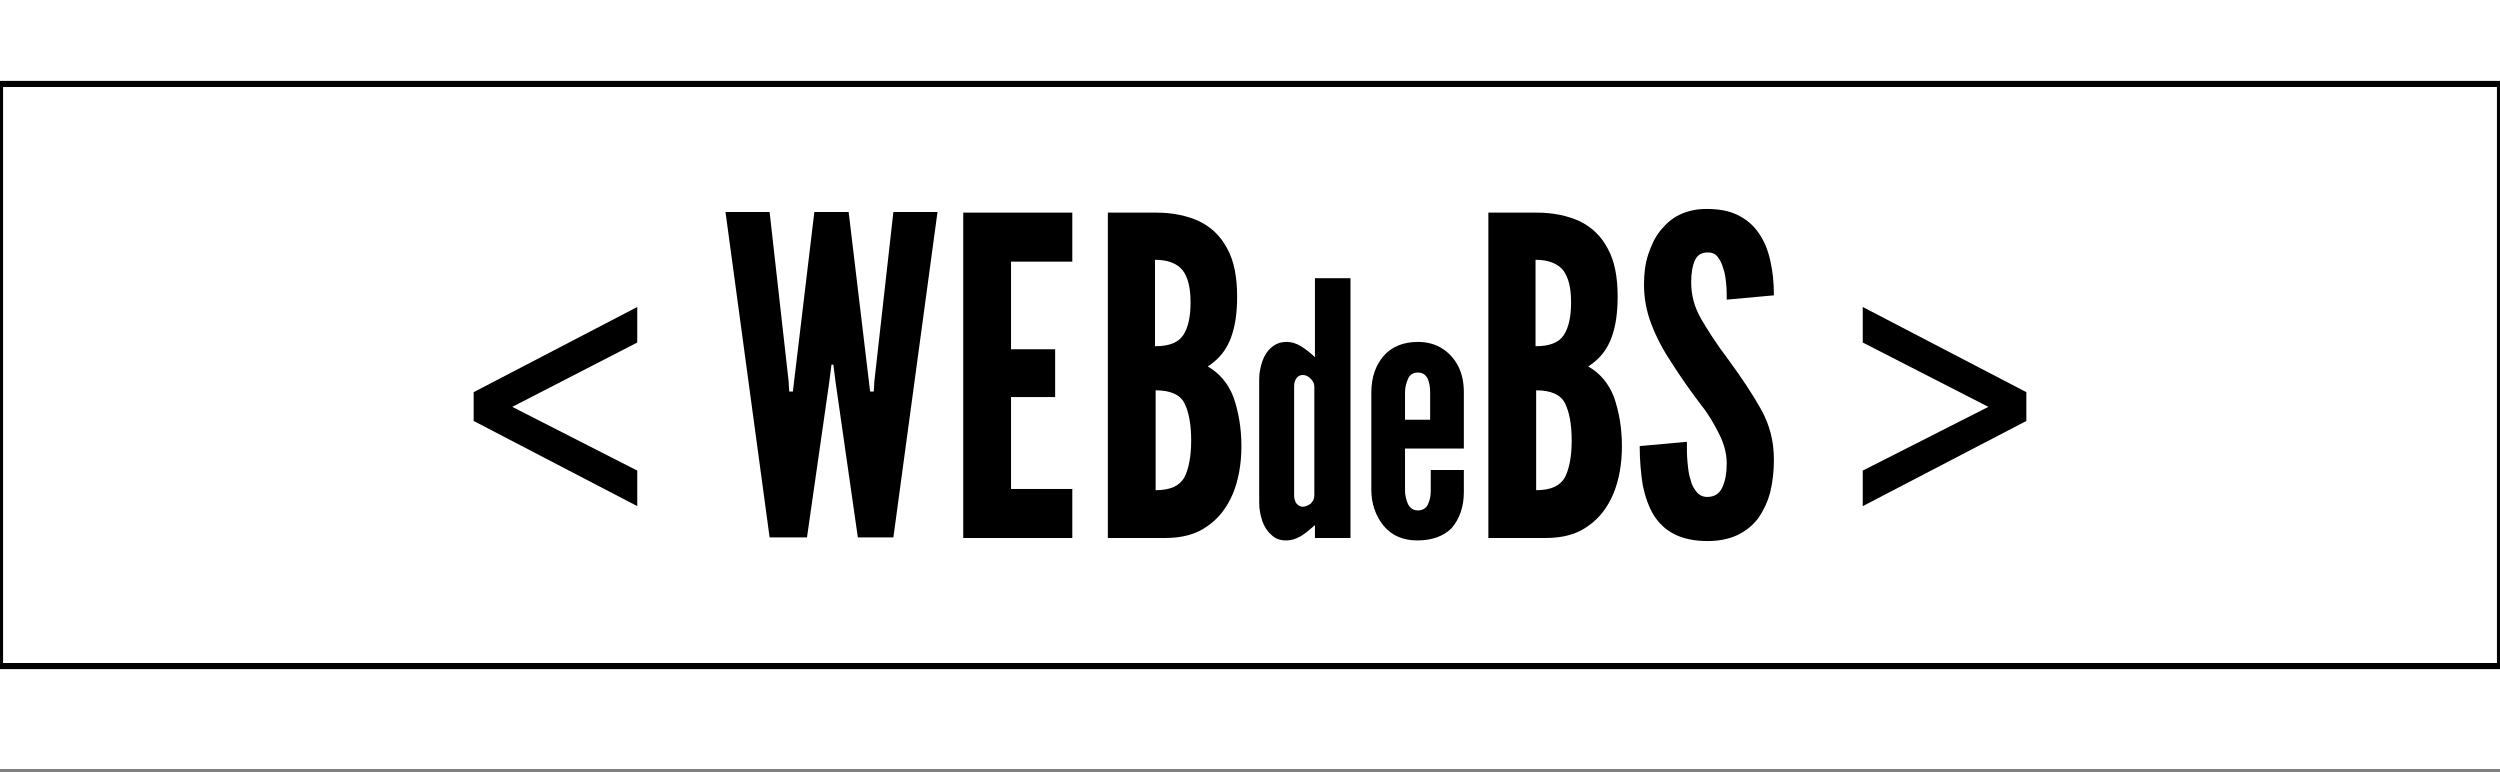 <?xml version="1.0" encoding="utf-8"?>
<!-- Generator: Adobe Illustrator 26.3.1, SVG Export Plug-In . SVG Version: 6.00 Build 0)  -->
<svg version="1.1" id="Livello_1" xmlns="http://www.w3.org/2000/svg" xmlns:xlink="http://www.w3.org/1999/xlink" x="0px" y="0px"
	 viewBox="0 0 408 126" style="enable-background:new 0 0 408 126;" xml:space="preserve">
<rect x="0" y="0" width="408" height="126" fill="#808080" stroke="none"/>
<style type="text/css">
	.st0{fill:#FFFFFF;}
	.st1{fill:none;stroke:#000000;stroke-miterlimit:10;}
</style>
<rect x="-0.5" y="-0.5" class="st0" width="409" height="126"/>
<g>
	<path d="M104,82.6L77.3,68.7V64L104,50.1v5.8L83.6,66.4L104,76.8V82.6z"/>
	<path d="M125.6,87.7l-7.2-53.1h7.2l3.1,27.6l0.1,1.7h0.6l0.2-1.7l3.3-27.6h5.6l3.3,27.6l0.2,1.7h0.6l0.1-1.7l3.1-27.6h7.2
		l-7.2,53.1H140l-3.6-25.1l-0.4-3.1h-0.3l-0.4,3.1l-3.6,25.1H125.6z"/>
	<path d="M157.2,87.7V34.7H175v8h-10V57h7.2v7.8H165v15h10v8H157.2z"/>
	<path d="M180.8,87.7V34.7h7.9c2.7,0,5,0.5,7,1.4c2,1,3.5,2.4,4.6,4.5c1.1,2,1.6,4.6,1.6,7.8c0,2.6-0.3,4.8-1,6.7
		c-0.7,1.9-1.9,3.5-3.8,4.7c1.9,1.1,3.3,2.7,4.2,5c0.8,2.3,1.3,5,1.3,8c0,3-0.5,5.6-1.4,7.8c-1,2.3-2.3,4-4.2,5.3
		c-1.8,1.3-4.1,1.9-6.8,1.9H180.8z M188.6,56.5c2.2,0,3.7-0.6,4.5-1.8c0.8-1.2,1.2-3,1.2-5.3c0-2.4-0.4-4.1-1.3-5.3
		c-0.9-1.1-2.4-1.7-4.5-1.7V56.5z M188.6,80c2.4,0,3.9-0.7,4.7-2.1c0.7-1.4,1.1-3.4,1.1-6c0-2.7-0.4-4.7-1.1-6.1
		c-0.7-1.4-2.3-2.1-4.7-2.1V80z"/>
	<path d="M209.9,88.2c-1,0-1.8-0.3-2.4-0.9c-0.7-0.6-1.2-1.4-1.5-2.3s-0.5-1.9-0.5-3V61.9c0-1,0.2-2,0.5-2.9
		c0.3-0.9,0.8-1.7,1.5-2.3c0.7-0.6,1.5-0.9,2.5-0.9c0.7,0,1.5,0.2,2.3,0.7s1.6,1.1,2.3,1.8V45.4h5.8v42.4h-5.8v-2.1
		c-0.8,0.7-1.5,1.3-2.3,1.8C211.4,88,210.7,88.2,209.9,88.2z M212.6,82.7c0.4,0,0.9-0.2,1.3-0.5c0.4-0.4,0.6-0.8,0.6-1.4V63.1
		c0-0.5-0.2-0.9-0.6-1.3c-0.4-0.4-0.8-0.6-1.3-0.6c-0.4,0-0.8,0.2-1,0.5c-0.3,0.4-0.4,0.8-0.4,1.4v17.7c0,0.5,0.1,1,0.4,1.4
		C211.9,82.5,212.2,82.7,212.6,82.7z"/>
	<path d="M231.3,88.2c-2.3,0-4.2-0.8-5.5-2.4c-1.3-1.6-2-3.6-2-5.9V64.1c0-2.5,0.7-4.5,2-6c1.3-1.5,3.2-2.3,5.6-2.3
		c1.6,0,2.9,0.4,4,1.1c1.1,0.7,2,1.7,2.6,2.9c0.6,1.2,0.9,2.6,0.9,4.2v9.2h-9.6v6.9c0,0.8,0.2,1.5,0.5,2.2c0.4,0.7,0.9,1,1.6,1
		c0.7,0,1.3-0.3,1.6-0.9c0.3-0.6,0.5-1.4,0.5-2.2v-3.5h5.4v3.6c0,2.4-0.7,4.4-2,5.9C235.6,87.5,233.7,88.2,231.3,88.2z M229.2,68.5
		h4.2v-4.4c0-0.9-0.1-1.6-0.4-2.3c-0.3-0.6-0.8-1-1.6-1c-0.7,0-1.3,0.3-1.6,1s-0.5,1.4-0.5,2.2V68.5z"/>
	<path d="M242.9,87.7V34.7h7.9c2.7,0,5,0.5,7,1.4c2,1,3.5,2.4,4.6,4.5c1.1,2,1.6,4.6,1.6,7.8c0,2.6-0.3,4.8-1,6.7
		c-0.7,1.9-1.9,3.5-3.8,4.7c1.9,1.1,3.3,2.7,4.2,5c0.8,2.3,1.3,5,1.3,8c0,3-0.5,5.6-1.4,7.8c-1,2.3-2.3,4-4.2,5.3
		c-1.8,1.3-4.1,1.9-6.8,1.9H242.9z M250.7,56.5c2.2,0,3.7-0.6,4.5-1.8c0.8-1.2,1.2-3,1.2-5.3c0-2.4-0.4-4.1-1.3-5.3
		c-0.9-1.1-2.4-1.7-4.5-1.7V56.5z M250.7,80c2.4,0,3.9-0.7,4.7-2.1c0.7-1.4,1.1-3.4,1.1-6c0-2.7-0.4-4.7-1.1-6.1
		c-0.7-1.4-2.3-2.1-4.7-2.1V80z"/>
	<path d="M278.6,88.3c-2.1,0-3.9-0.4-5.3-1.1c-1.4-0.7-2.5-1.7-3.4-3.1c-0.8-1.3-1.4-3-1.8-4.9c-0.3-1.9-0.5-4-0.5-6.4l7.7-0.7
		c0,1.2,0,2.3,0.1,3.3c0.1,1.1,0.2,2,0.5,2.9c0.2,0.9,0.6,1.5,1,2c0.4,0.5,1,0.8,1.7,0.8c1.2,0,2-0.5,2.5-1.6
		c0.5-1.1,0.7-2.4,0.7-3.9c0-1.5-0.4-3.1-1.2-4.7c-0.8-1.6-1.7-3.2-2.9-4.7c-1.9-2.5-3.5-4.8-4.9-7c-1.4-2.1-2.5-4.2-3.3-6.3
		c-0.8-2.1-1.2-4.2-1.2-6.5c0-1.8,0.2-3.4,0.7-4.9c0.5-1.5,1.1-2.8,2-3.9s1.9-2,3.2-2.6c1.3-0.6,2.7-0.9,4.3-0.9c2,0,3.7,0.3,5.1,1
		c1.4,0.7,2.5,1.6,3.4,2.9c0.9,1.3,1.5,2.7,1.9,4.5c0.4,1.7,0.6,3.6,0.6,5.7l-7.7,0.7c0-0.9,0-1.8-0.1-2.7c-0.1-0.9-0.2-1.7-0.5-2.5
		c-0.2-0.7-0.5-1.3-0.9-1.8c-0.4-0.5-0.9-0.7-1.6-0.7c-1,0-1.7,0.4-2.1,1.3c-0.4,0.9-0.6,2.1-0.6,3.6c0,2,0.5,4,1.6,5.9
		s2.5,4.1,4.4,6.6c2.2,3,4,5.7,5.4,8.2c1.4,2.5,2.1,5.2,2.1,8.2c0,1.9-0.2,3.7-0.6,5.3c-0.4,1.6-1.1,3-1.9,4.2
		c-0.9,1.2-2,2.1-3.4,2.8C282.1,88,280.5,88.3,278.6,88.3z"/>
	<path d="M304,82.6v-5.8l20.5-10.4L304,55.9v-5.8L330.7,64v4.7L304,82.6z"/>
</g>
<rect x="0" y="13.7" class="st1" width="408" height="95"/>
</svg>
